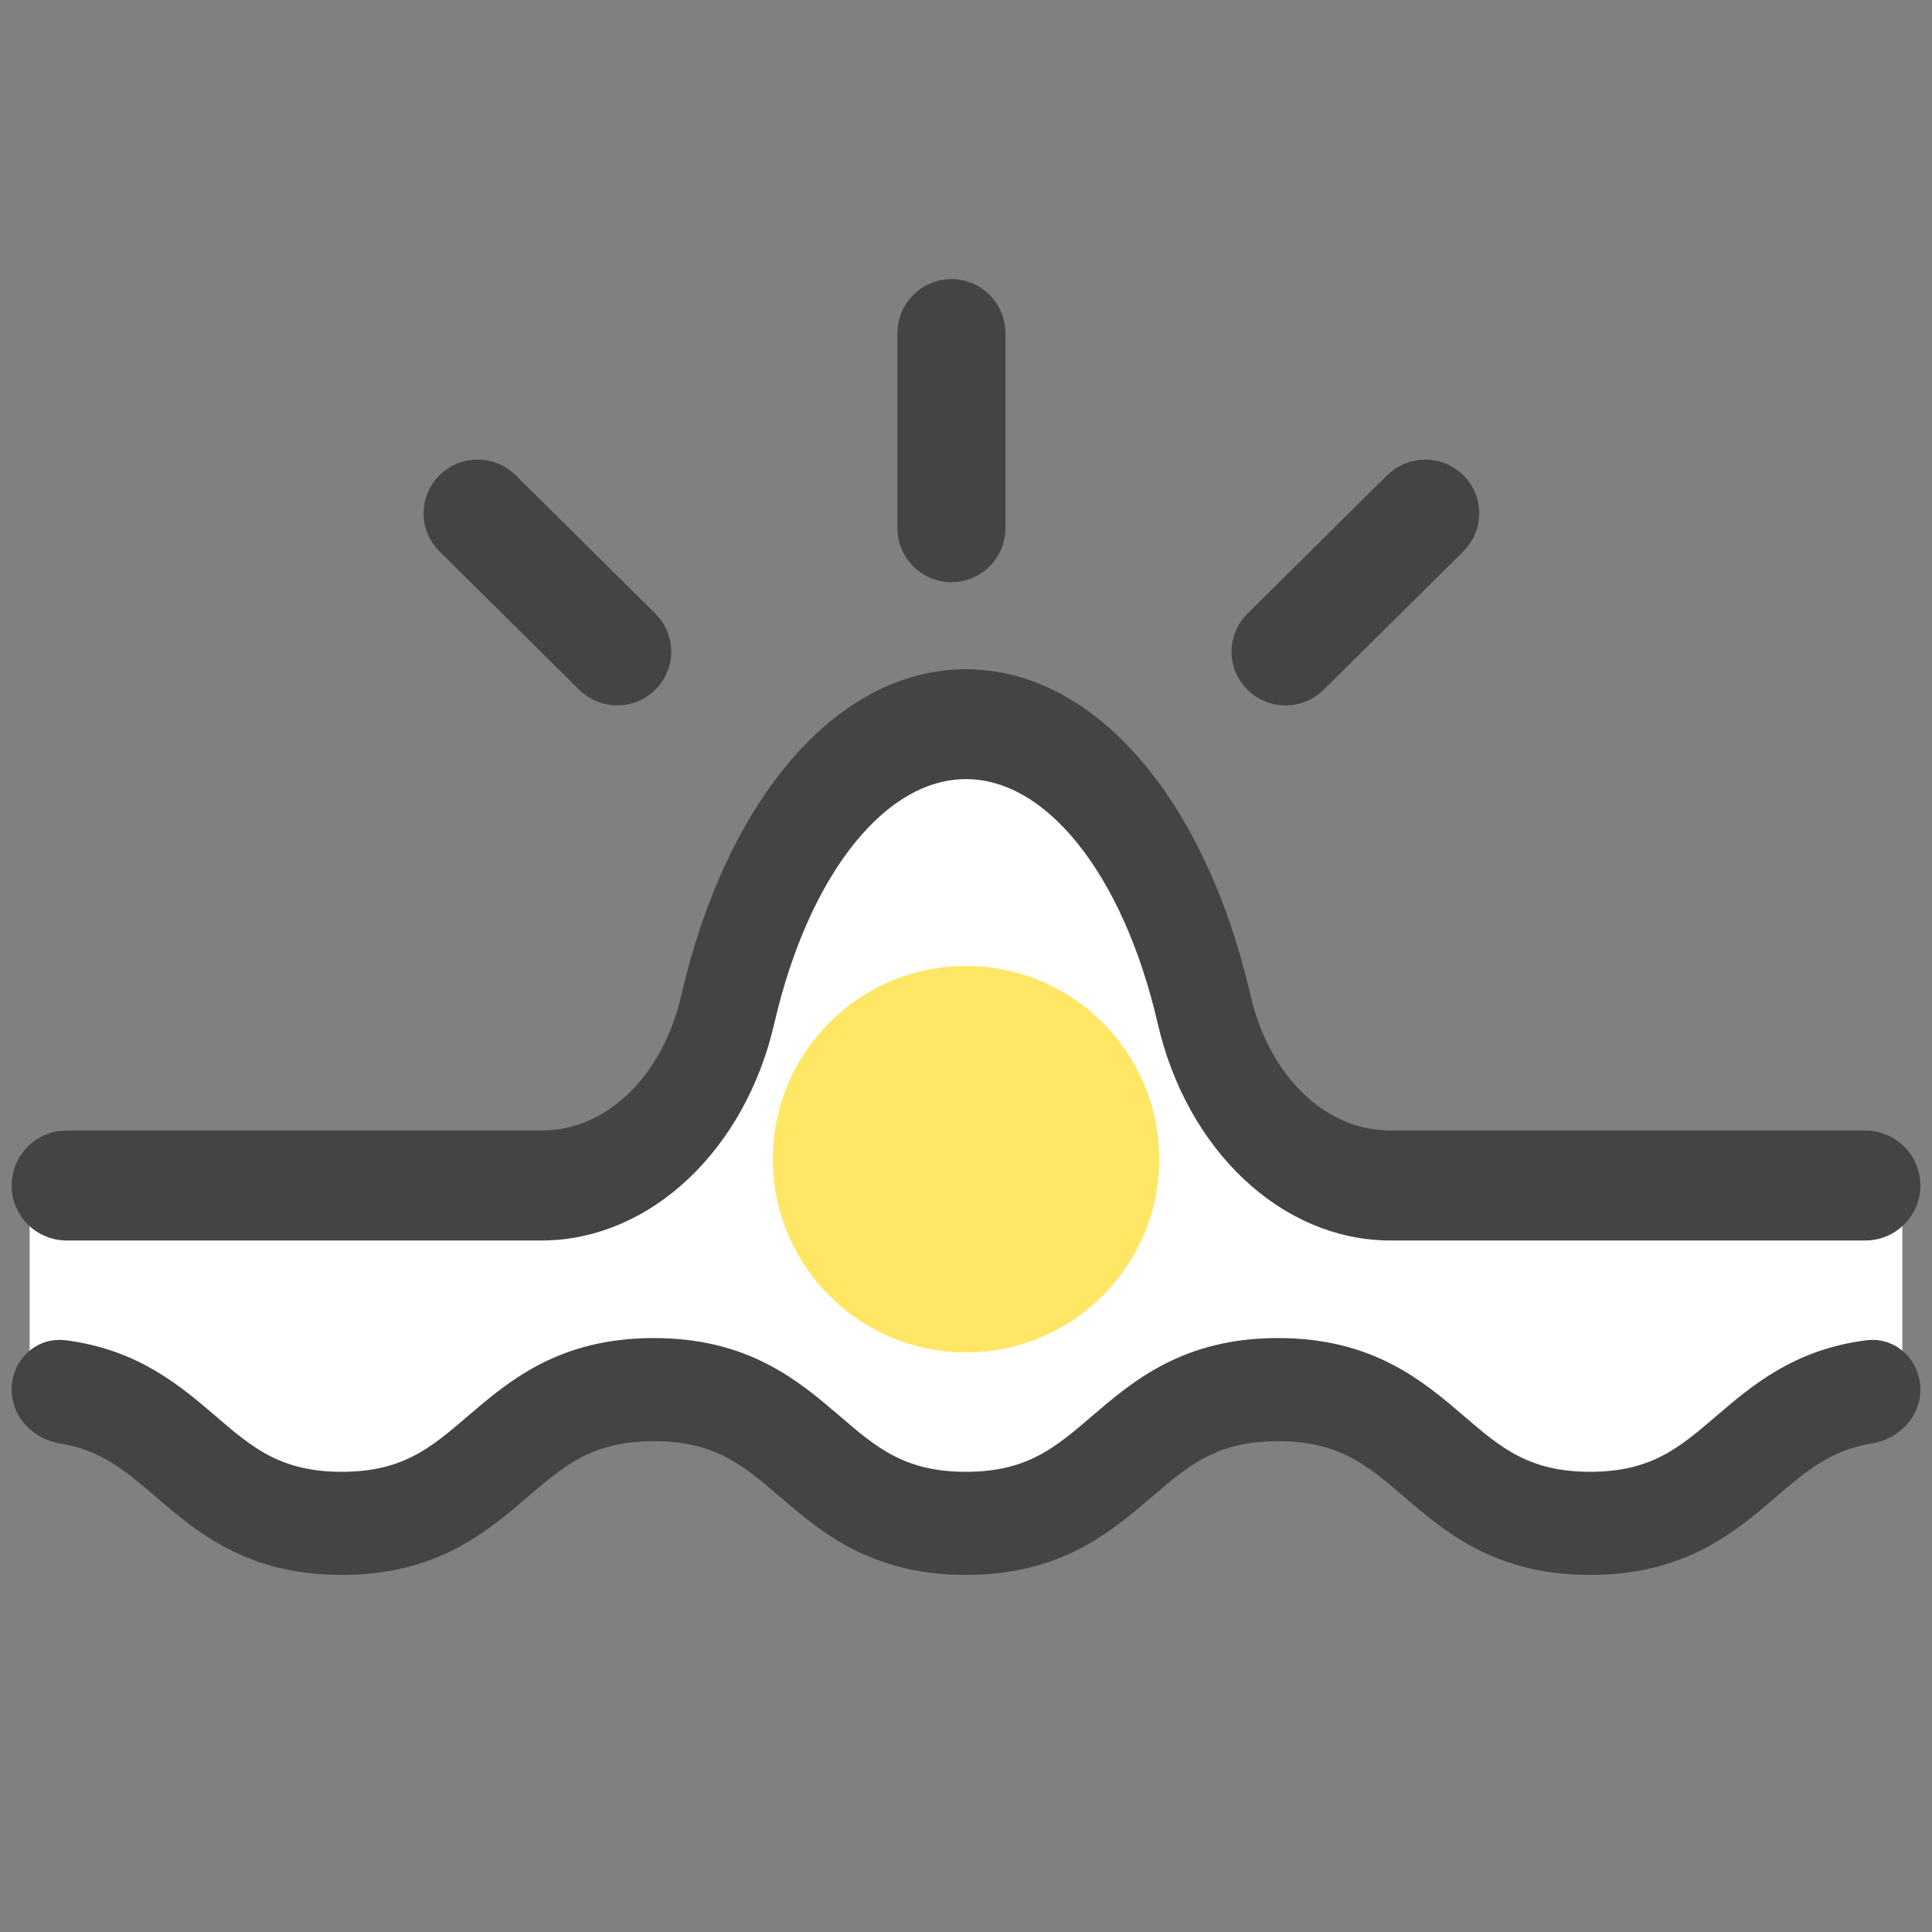 <svg width="40" height="40" viewBox="0 0 40 40" fill="none" xmlns="http://www.w3.org/2000/svg">
<rect x="0" y="0" width="40" height="40" fill="#808080" stroke="none"/>
<path d="M15.153 20.692C15.153 23.462 12.845 24.616 11.691 24.847H0.613V29.001C0.844 28.078 1.721 26.924 3.383 29.693C5.044 32.463 7.768 31.77 8.922 31.078C10.306 29.462 13.768 26.924 16.538 29.693C19.307 32.463 21.384 31.77 22.077 31.078C23.462 29.693 26.785 27.478 29 29.693C31.77 32.463 35.232 31.77 35.924 30.386C36.478 29.278 38.694 29.001 39.386 29.001V24.154C38.925 24.154 36.201 24.293 31.77 24.847C27.339 25.401 25.308 22.77 24.846 21.385C21.384 8.922 15.153 17.231 15.153 20.692Z" fill="white"/>
<path d="M39.385 24.545C39.385 24.966 39.042 25.308 38.621 25.308H28.786C26.735 25.308 24.905 23.582 24.335 21.108C23.585 17.862 21.884 15.756 20 15.756C18.117 15.756 16.415 17.856 15.665 21.108C15.095 23.579 13.261 25.308 11.213 25.308H1.379C0.957 25.308 0.615 24.966 0.615 24.545C0.615 24.123 0.957 23.781 1.379 23.781H11.213C12.736 23.781 14.046 22.54 14.47 20.694C15.376 16.768 17.545 14.231 19.999 14.231C22.452 14.231 24.621 16.768 25.526 20.694C25.952 22.54 27.262 23.781 28.783 23.781H38.621C39.042 23.781 39.385 24.123 39.385 24.545Z" fill="#444444" stroke="#444444" stroke-width="0.75"/>
<circle cx="20" cy="24" r="4" fill="#FFE665"/>
<path d="M32.922 32.232C31.096 32.232 30.149 31.42 29.313 30.704C28.538 30.038 27.865 29.463 26.46 29.463C25.055 29.463 24.384 30.038 23.607 30.704C22.771 31.42 21.824 32.232 19.998 32.232C18.173 32.232 17.226 31.42 16.39 30.704C15.614 30.038 14.942 29.463 13.537 29.463C12.132 29.463 11.461 30.038 10.684 30.704C9.849 31.42 8.901 32.232 7.076 32.232C5.25 32.232 4.303 31.42 3.468 30.704C2.832 30.158 2.264 29.672 1.305 29.515C0.928 29.454 0.615 29.153 0.615 28.77C0.615 28.388 0.927 28.072 1.306 28.12C2.694 28.295 3.5 28.986 4.223 29.605C4.998 30.272 5.672 30.847 7.076 30.847C8.48 30.847 9.151 30.272 9.928 29.605C10.764 28.89 11.712 28.078 13.537 28.078C15.362 28.078 16.31 28.89 17.146 29.605C17.921 30.272 18.593 30.847 19.998 30.847C21.403 30.847 22.074 30.272 22.851 29.605C23.687 28.89 24.634 28.078 26.46 28.078C28.285 28.078 29.233 28.89 30.069 29.605C30.844 30.272 31.517 30.847 32.922 30.847C34.326 30.847 34.998 30.272 35.775 29.605C36.498 28.986 37.306 28.295 38.693 28.12C39.073 28.072 39.385 28.388 39.385 28.77C39.385 29.153 39.072 29.454 38.695 29.515C37.735 29.672 37.169 30.157 36.531 30.704C35.695 31.42 34.748 32.232 32.922 32.232Z" fill="#444444" stroke="#444444" stroke-width="0.75"/>
<path d="M20.442 10.935V6.897C20.442 6.486 20.109 6.153 19.699 6.153C19.288 6.153 18.955 6.486 18.955 6.897V10.935C18.955 11.346 19.288 11.679 19.699 11.679C20.109 11.679 20.442 11.346 20.442 10.935Z" fill="#444444" stroke="#444444" stroke-width="0.75"/>
<path d="M13.305 12.971L10.413 10.106C10.123 9.818 9.652 9.818 9.362 10.106C9.071 10.394 9.071 10.86 9.362 11.148L12.254 14.013C12.544 14.301 13.015 14.301 13.305 14.013C13.595 13.725 13.595 13.259 13.305 12.971Z" fill="#444444" stroke="#444444" stroke-width="0.75"/>
<path d="M28.982 10.107L26.09 12.972C25.8 13.26 25.8 13.726 26.09 14.014C26.381 14.302 26.851 14.302 27.142 14.014L30.034 11.149C30.324 10.861 30.324 10.395 30.034 10.107C29.743 9.819 29.272 9.819 28.982 10.107Z" fill="#444444" stroke="#444444" stroke-width="0.75"/>
</svg>
